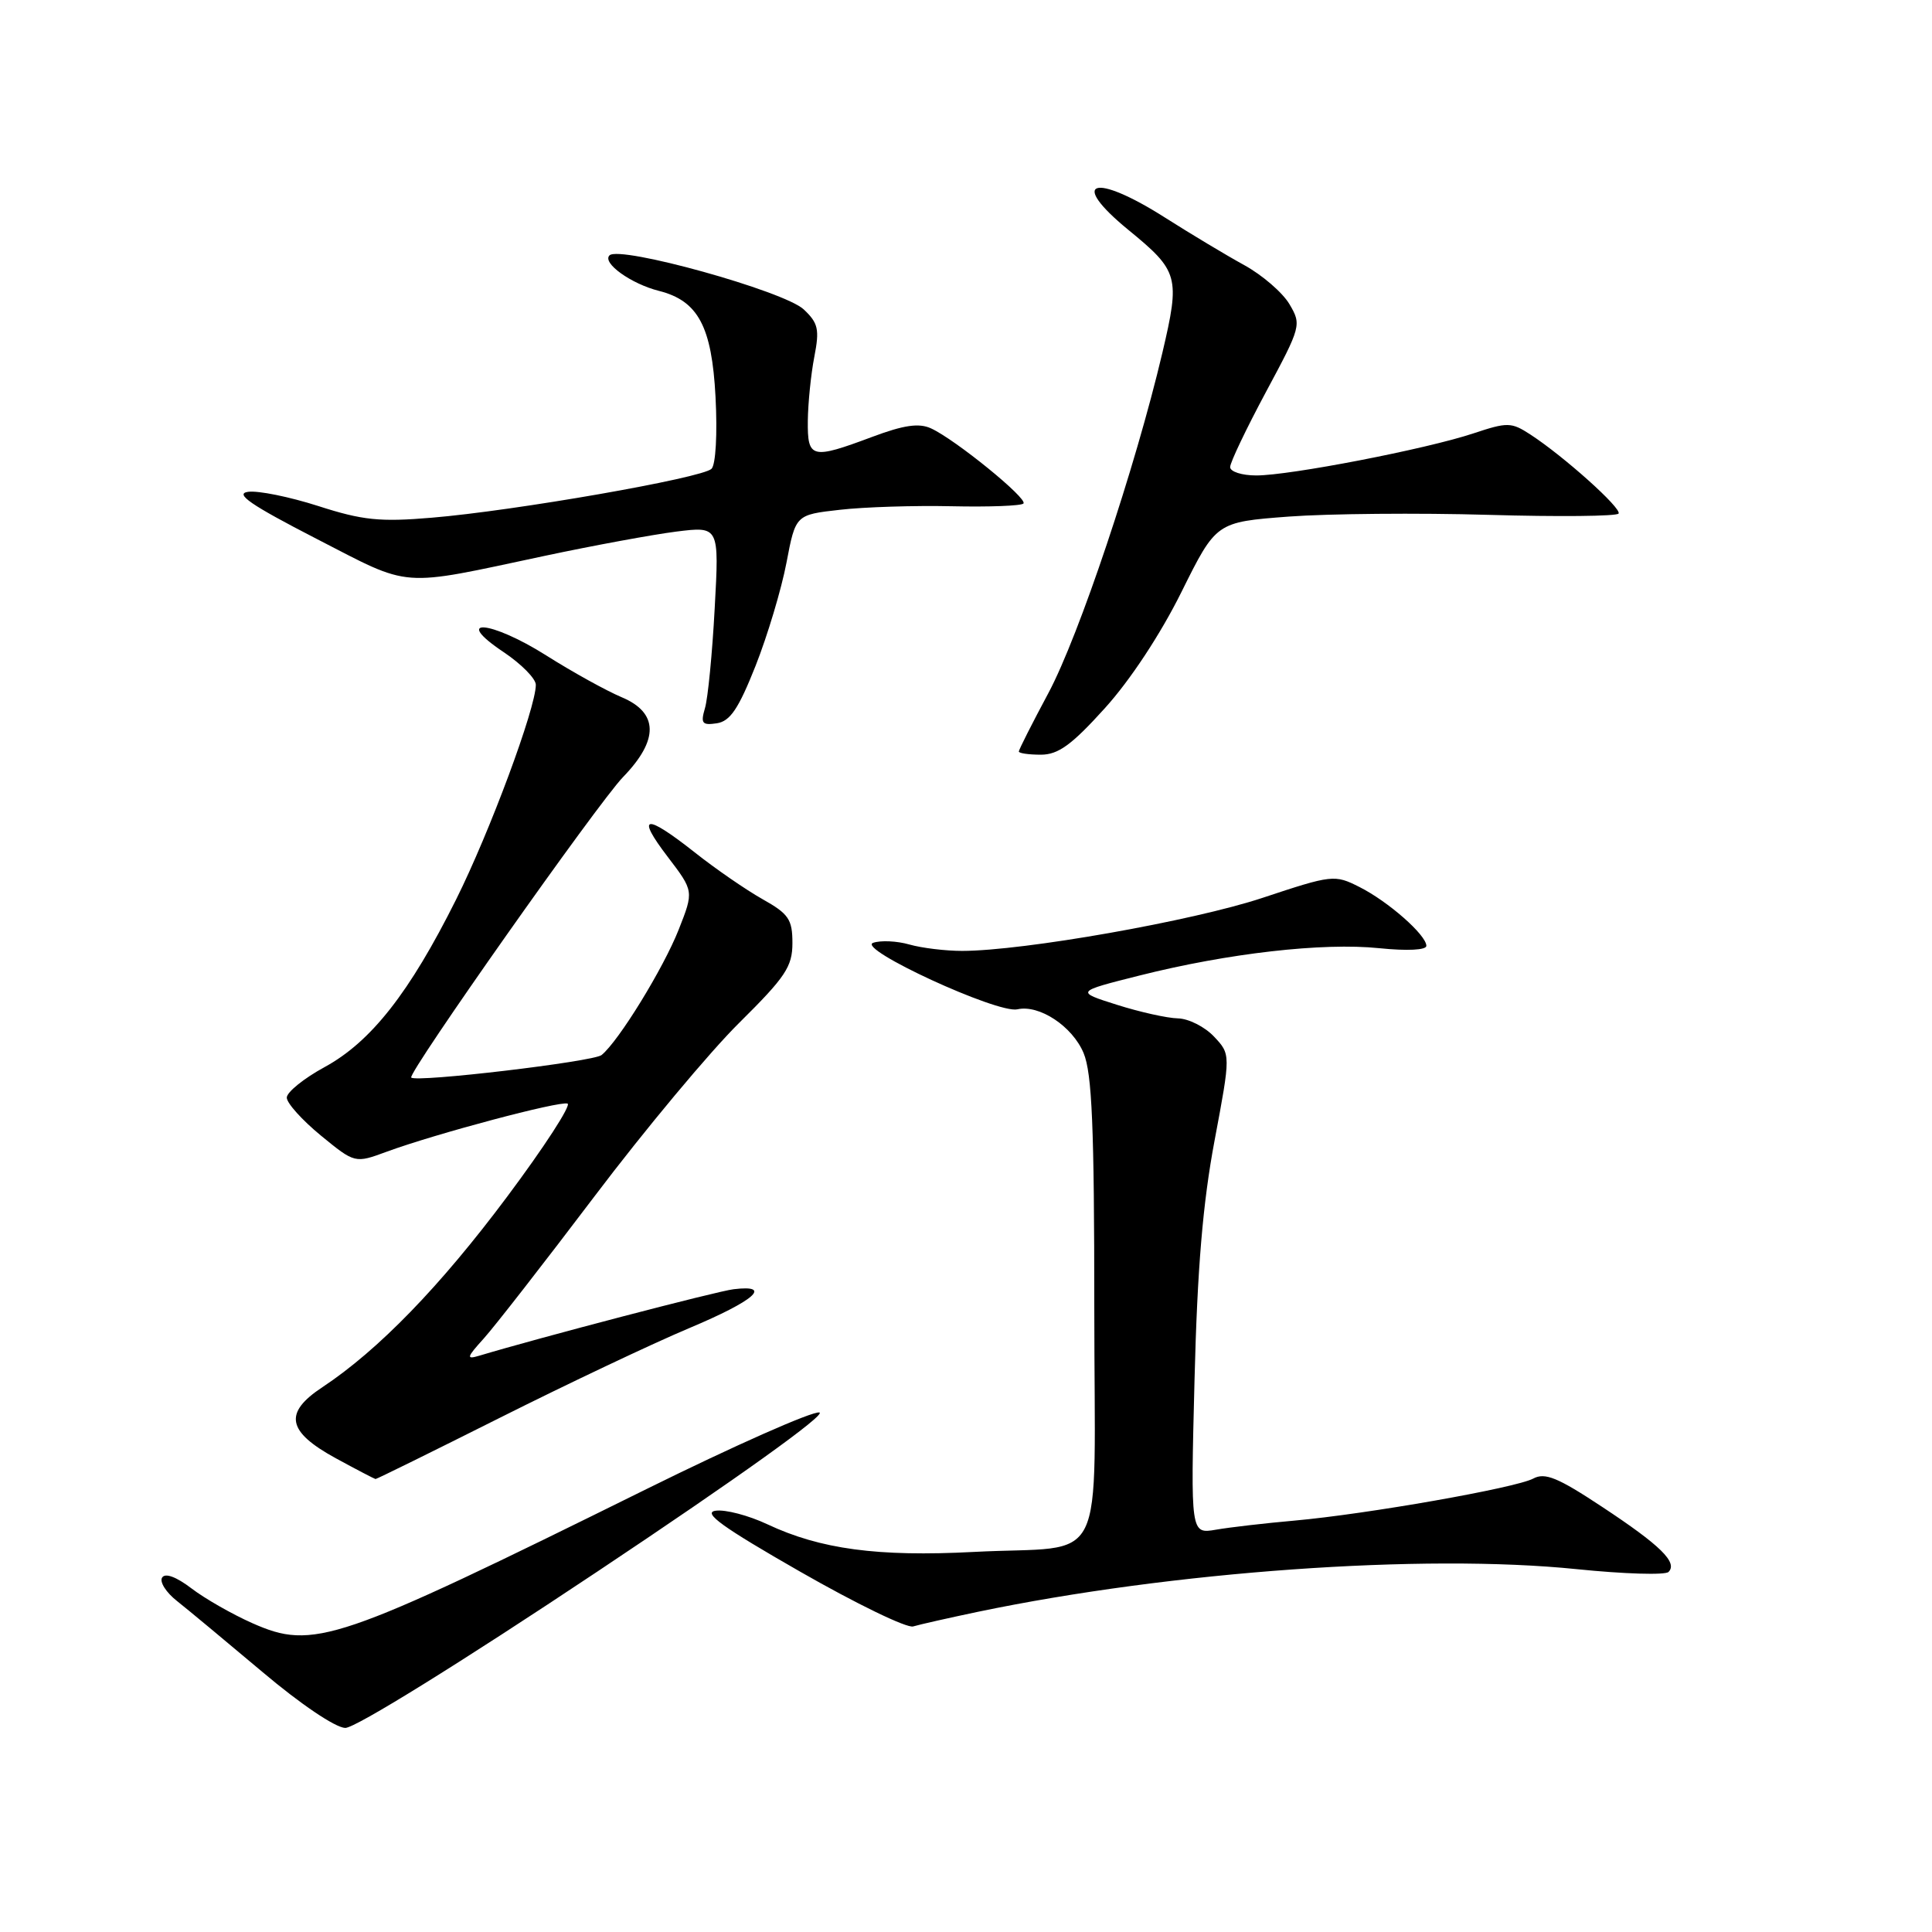 <?xml version="1.0" encoding="UTF-8" standalone="no"?>
<!DOCTYPE svg PUBLIC "-//W3C//DTD SVG 1.1//EN" "http://www.w3.org/Graphics/SVG/1.1/DTD/svg11.dtd" >
<svg xmlns="http://www.w3.org/2000/svg" xmlns:xlink="http://www.w3.org/1999/xlink" version="1.1" viewBox="0 0 256 256">
 <g >
 <path fill="currentColor"
d=" M 79.14 208.25 C 97.81 195.81 109.59 187.37 108.57 187.16 C 107.63 186.98 97.33 191.54 85.68 197.30 C 44.48 217.67 41.56 218.67 33.44 215.08 C 30.78 213.90 27.15 211.83 25.37 210.47 C 23.35 208.93 21.88 208.39 21.48 209.04 C 21.12 209.61 22.01 211.01 23.45 212.14 C 24.88 213.27 29.98 217.51 34.78 221.55 C 39.82 225.81 44.45 228.93 45.75 228.96 C 47.07 228.98 61.00 220.34 79.14 208.25 Z  M 129.59 213.57 C 155.28 208.22 188.58 205.84 208.91 207.92 C 215.18 208.56 220.66 208.73 221.09 208.29 C 222.33 207.03 220.02 204.77 212.28 199.66 C 206.42 195.78 204.71 195.08 203.16 195.92 C 200.83 197.16 181.13 200.63 171.50 201.49 C 167.65 201.83 162.98 202.37 161.13 202.69 C 157.76 203.27 157.76 203.27 158.28 182.88 C 158.65 168.06 159.38 159.39 160.94 151.11 C 163.08 139.71 163.08 139.71 160.87 137.36 C 159.65 136.06 157.49 134.97 156.08 134.94 C 154.66 134.91 151.03 134.10 148.00 133.14 C 142.50 131.40 142.50 131.40 151.00 129.26 C 162.71 126.31 175.29 124.87 182.75 125.64 C 186.48 126.02 189.00 125.89 189.00 125.33 C 189.00 123.90 183.95 119.45 180.13 117.53 C 176.84 115.87 176.54 115.90 167.26 118.98 C 158.05 122.03 135.64 125.99 127.49 126.00 C 125.29 126.00 122.14 125.62 120.49 125.15 C 118.85 124.68 116.69 124.58 115.69 124.93 C 113.47 125.71 132.18 134.34 134.81 133.74 C 137.70 133.08 142.09 135.98 143.58 139.53 C 144.70 142.22 145.00 149.33 145.00 173.35 C 145.00 208.84 147.05 204.69 129.00 205.64 C 116.31 206.30 108.70 205.28 101.67 201.97 C 99.18 200.80 96.09 199.99 94.82 200.18 C 93.05 200.43 95.73 202.36 106.00 208.24 C 113.42 212.49 120.17 215.77 121.00 215.51 C 121.83 215.26 125.69 214.39 129.59 213.57 Z  M 66.26 187.85 C 75.19 183.37 86.46 178.03 91.31 175.99 C 100.02 172.33 102.45 170.19 97.20 170.83 C 95.00 171.09 71.38 177.27 63.50 179.64 C 61.75 180.16 61.82 179.88 64.09 177.37 C 65.52 175.79 72.13 167.30 78.79 158.50 C 85.44 149.70 94.07 139.36 97.95 135.53 C 104.08 129.46 105.00 128.09 105.00 124.96 C 105.00 121.82 104.51 121.09 101.03 119.14 C 98.85 117.91 94.81 115.13 92.06 112.95 C 85.47 107.75 84.21 107.95 88.48 113.54 C 91.94 118.08 91.94 118.08 89.93 123.18 C 87.90 128.32 81.97 137.97 79.71 139.80 C 78.62 140.68 55.07 143.47 54.49 142.78 C 54.00 142.20 79.26 106.36 82.56 102.96 C 87.33 98.04 87.26 94.43 82.36 92.38 C 80.37 91.54 75.87 89.06 72.38 86.85 C 64.97 82.17 59.81 81.78 66.75 86.42 C 69.09 87.99 71.00 89.93 71.00 90.74 C 71.00 93.81 64.89 110.27 60.43 119.20 C 54.27 131.54 49.16 138.05 43.00 141.40 C 40.25 142.90 38.00 144.72 38.00 145.44 C 38.00 146.17 40.03 148.42 42.51 150.46 C 47.03 154.16 47.03 154.16 51.26 152.60 C 57.78 150.21 74.10 145.87 75.20 146.23 C 75.73 146.41 72.13 151.97 67.19 158.58 C 58.32 170.46 50.13 178.90 42.72 183.81 C 37.55 187.22 38.02 189.69 44.50 193.23 C 47.25 194.73 49.62 195.96 49.76 195.98 C 49.91 195.99 57.33 192.33 66.26 187.85 Z  M 146.39 93.85 C 149.74 90.16 153.79 84.01 156.55 78.44 C 161.15 69.18 161.15 69.18 170.76 68.45 C 176.05 68.06 187.95 67.95 197.22 68.22 C 206.48 68.49 214.25 68.41 214.47 68.05 C 214.90 67.35 207.25 60.49 202.79 57.58 C 200.25 55.93 199.76 55.92 195.22 57.43 C 188.96 59.51 170.93 63.00 166.46 63.00 C 164.56 63.00 163.00 62.50 163.00 61.89 C 163.00 61.28 165.14 56.80 167.75 51.93 C 172.41 43.25 172.47 43.03 170.85 40.29 C 169.94 38.76 167.24 36.43 164.85 35.12 C 162.46 33.81 157.77 30.99 154.43 28.87 C 144.92 22.81 141.51 23.90 149.50 30.45 C 156.20 35.93 156.39 36.65 154.02 46.75 C 150.43 61.98 142.98 84.23 138.92 91.83 C 136.76 95.86 135.00 99.34 135.00 99.58 C 135.00 99.81 136.31 100.00 137.92 100.00 C 140.22 100.00 142.00 98.71 146.39 93.85 Z  M 100.12 88.22 C 101.70 84.22 103.54 78.08 104.21 74.57 C 105.42 68.21 105.42 68.21 111.29 67.55 C 114.51 67.18 121.18 66.97 126.11 67.08 C 131.03 67.19 135.31 67.03 135.61 66.72 C 136.24 66.09 126.58 58.23 123.36 56.76 C 121.77 56.03 119.76 56.32 115.57 57.89 C 107.52 60.90 106.99 60.77 107.04 55.75 C 107.07 53.41 107.45 49.61 107.90 47.29 C 108.61 43.64 108.42 42.81 106.50 41.00 C 103.92 38.57 82.10 32.50 80.76 33.84 C 79.76 34.84 83.62 37.61 87.30 38.54 C 92.50 39.85 94.32 43.24 94.81 52.58 C 95.07 57.50 94.84 61.56 94.28 62.12 C 93.06 63.34 68.18 67.69 57.19 68.60 C 50.33 69.18 48.03 68.94 42.17 67.05 C 38.36 65.83 34.18 64.98 32.87 65.17 C 31.06 65.42 33.21 66.90 41.89 71.37 C 54.71 77.96 52.64 77.81 72.20 73.65 C 78.64 72.28 86.47 70.84 89.60 70.44 C 95.30 69.73 95.30 69.73 94.70 80.62 C 94.38 86.60 93.80 92.55 93.41 93.84 C 92.82 95.85 93.03 96.13 94.98 95.84 C 96.75 95.57 97.86 93.92 100.12 88.22 Z "/>
</g>
</svg>